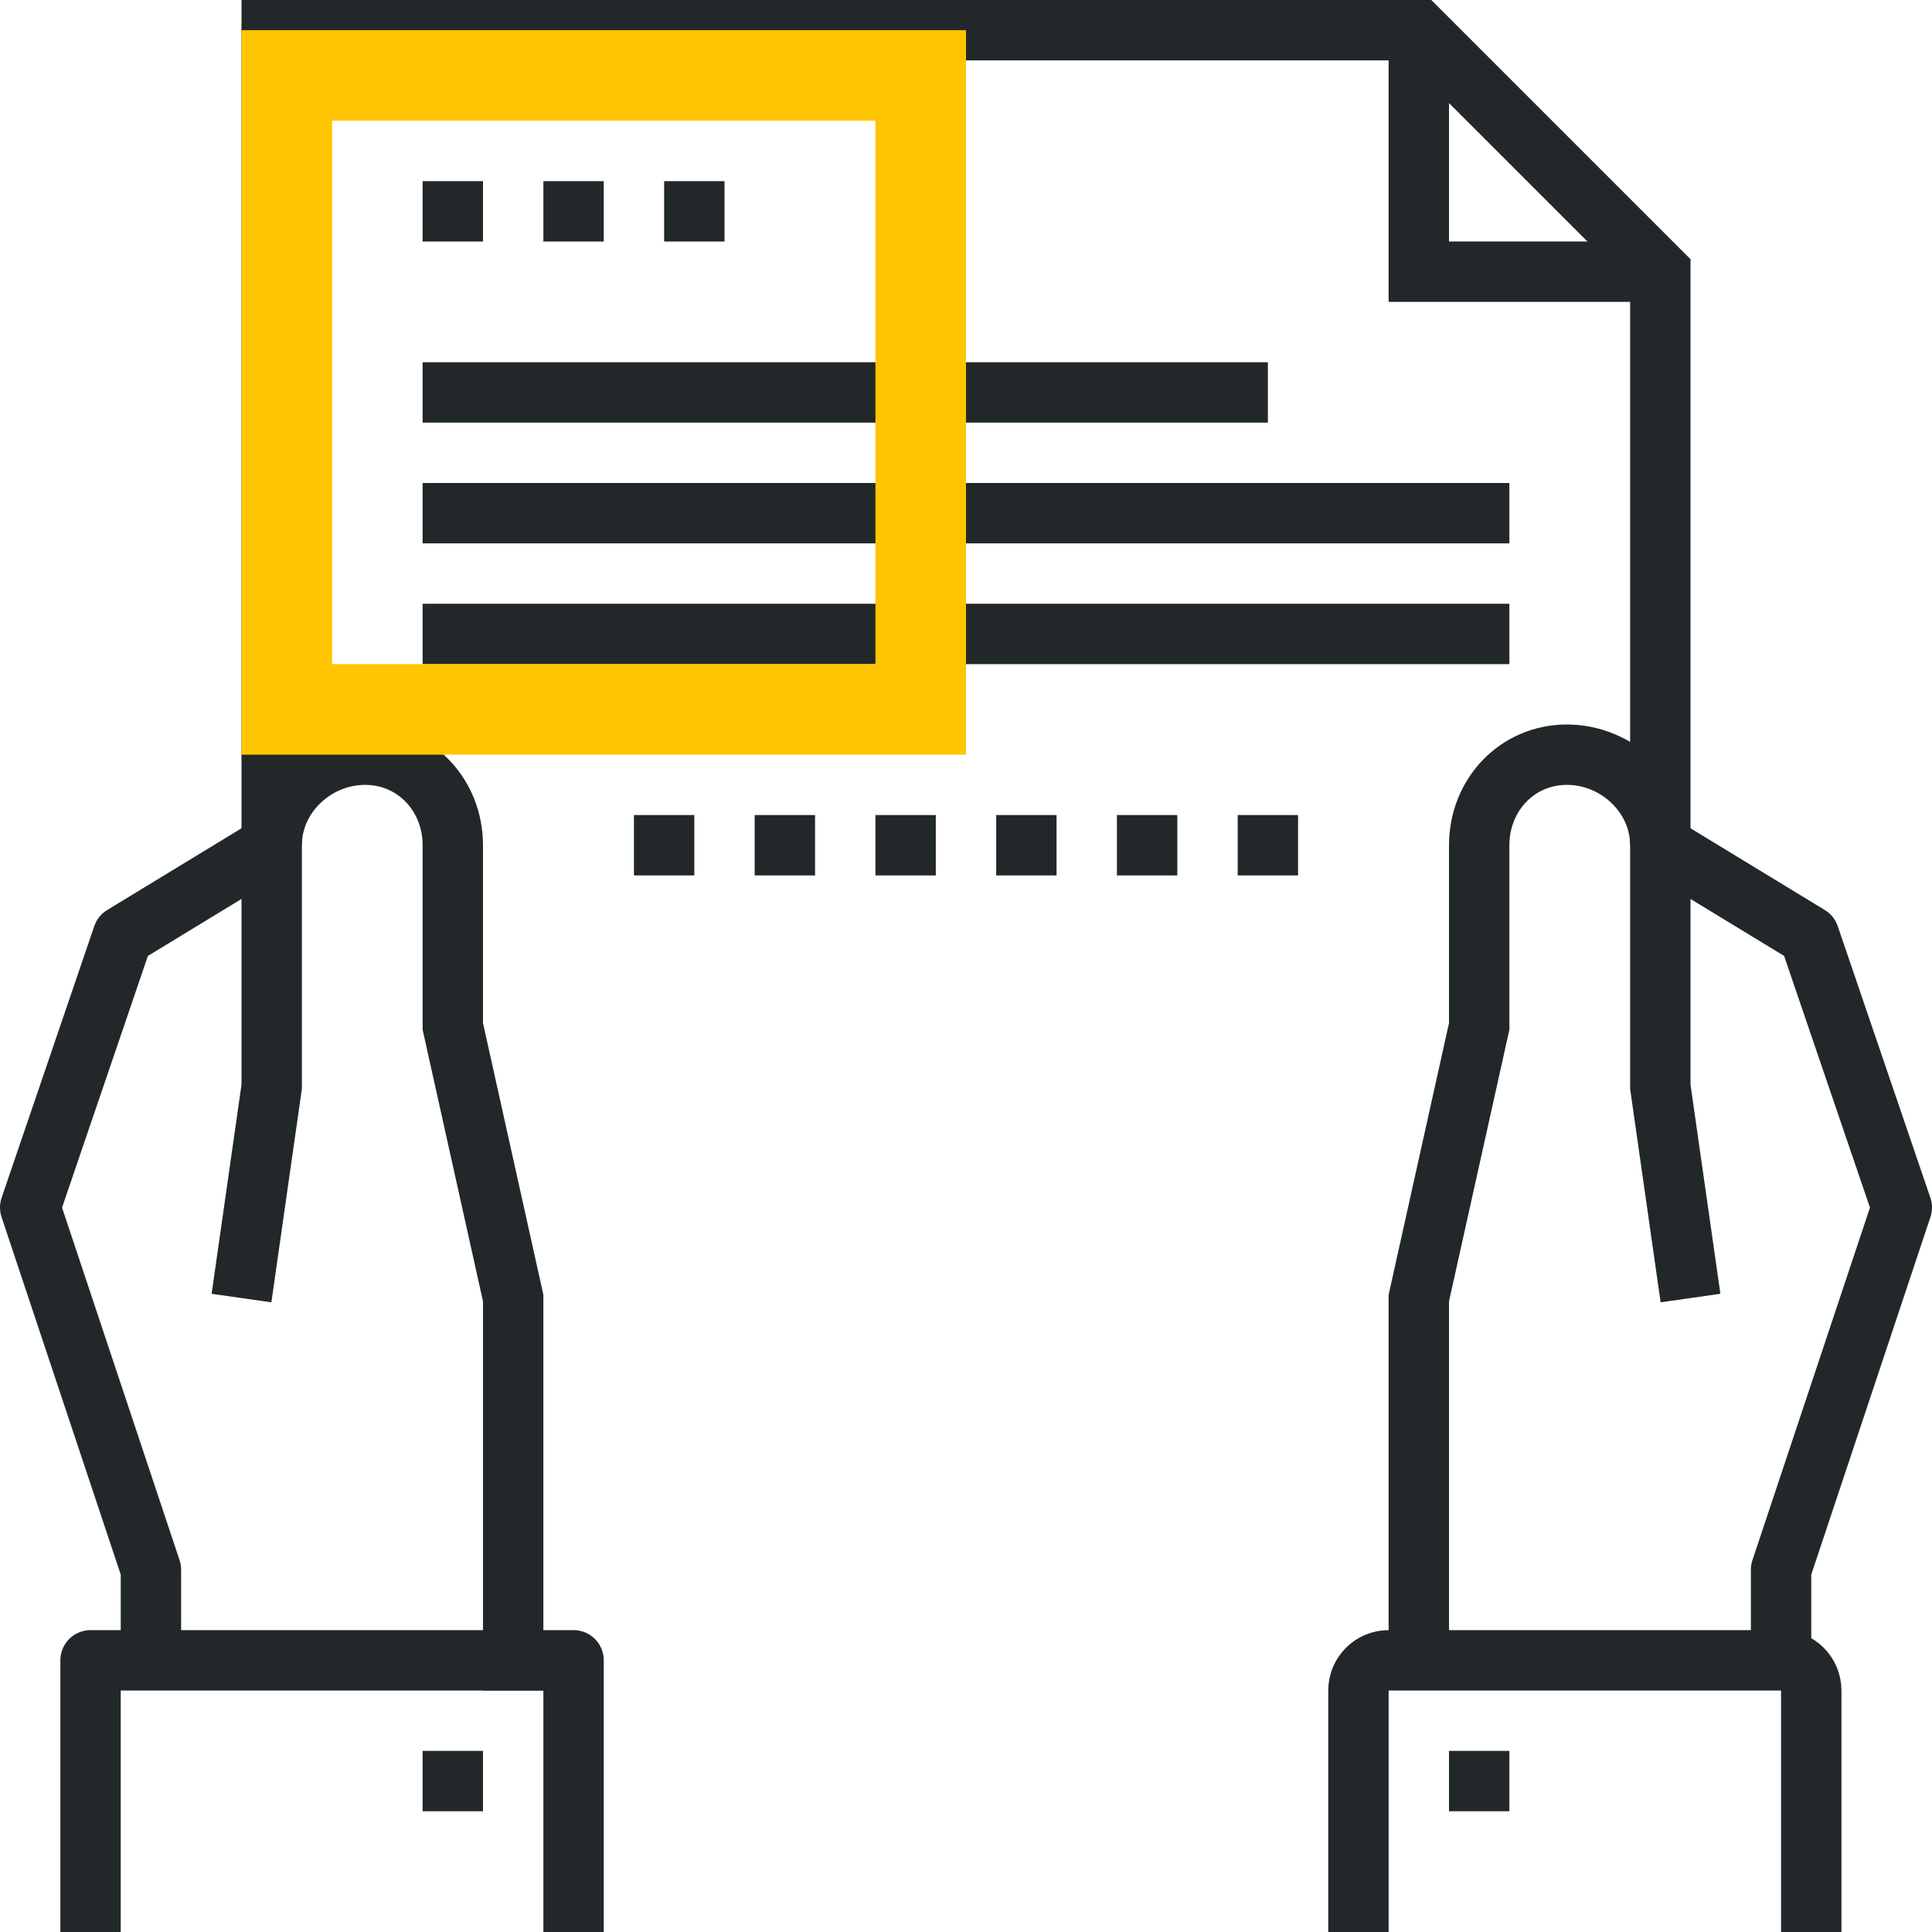 <?xml version="1.0" encoding="UTF-8"?>
<svg width="64px" height="64px" viewBox="0 0 64 64" version="1.1" xmlns="http://www.w3.org/2000/svg" xmlns:xlink="http://www.w3.org/1999/xlink">
    <!-- Generator: Sketch 60.1 (88133) - https://sketch.com -->
    <title>Group 10</title>
    <desc>Created with Sketch.</desc>
    <g id="Page-1" stroke="none" stroke-width="1" fill="none" fill-rule="evenodd">
        <g id="home" transform="translate(-497, -5576)">
            <g id="Group-10" transform="translate(498, 5577)">
                <g id="Group-57" stroke="#222829" stroke-width="2">
                    <polyline id="Stroke-1" points="8 27 8 0 46 0 54 8 54 27"></polyline>
                    <polyline id="Stroke-3" stroke-linejoin="round" points="4 54 4 51 0 39 3.07 30 8 27"></polyline>
                    <path d="M16,55 L16,42 L14,33 L14,27 C14,25.343 12.752,24 11.094,24 C9.438,24 8,25.343 8,27 L8,35 L7,42" id="Stroke-5"></path>
                    <polyline id="Stroke-7" stroke-linejoin="round" points="2 63 2 54 18 54 18 63"></polyline>
                    <line x1="15" y1="58" x2="13" y2="58" id="Stroke-9"></line>
                    <polyline id="Stroke-11" stroke-linejoin="round" points="58 54 58 51 62 39 58.93 30 54 27"></polyline>
                    <path d="M46,54 L46,42 L48,33 L48,27 C48,25.343 49.248,24 50.906,24 C52.562,24 54,25.343 54,27 L54,35 L55,42" id="Stroke-13"></path>
                    <line x1="47" y1="58" x2="49" y2="58" id="Stroke-15"></line>
                    <path d="M44,63 L44,55 C44,54.447 44.447,54 45,54 L58,54 C58.553,54 59,54.447 59,55 L59,63" id="Stroke-17"></path>
                    <polyline id="Stroke-19" points="54 8 46 8 46 0"></polyline>
                    <line x1="13" y1="6" x2="15" y2="6" id="Stroke-21" stroke-linejoin="round"></line>
                    <line x1="17" y1="6" x2="19" y2="6" id="Stroke-23" stroke-linejoin="round"></line>
                    <line x1="21" y1="6" x2="23" y2="6" id="Stroke-25" stroke-linejoin="round"></line>
                    <line x1="13" y1="12" x2="41" y2="12" id="Stroke-27" stroke-linejoin="round"></line>
                    <line x1="13" y1="16" x2="49" y2="16" id="Stroke-29" stroke-linejoin="round"></line>
                    <line x1="13" y1="20" x2="49" y2="20" id="Stroke-31" stroke-linejoin="round"></line>
                    <line x1="20" y1="27" x2="22" y2="27" id="Stroke-43" stroke-linejoin="round"></line>
                    <line x1="24" y1="27" x2="26" y2="27" id="Stroke-47" stroke-linejoin="round"></line>
                    <line x1="28" y1="27" x2="30" y2="27" id="Stroke-49" stroke-linejoin="round"></line>
                    <line x1="32" y1="27" x2="34" y2="27" id="Stroke-51" stroke-linejoin="round"></line>
                    <line x1="36" y1="27" x2="38" y2="27" id="Stroke-53" stroke-linejoin="round"></line>
                    <line x1="40" y1="27" x2="42" y2="27" id="Stroke-55" stroke-linejoin="round"></line>
                </g>
                <rect id="Rectangle-Copy-31" stroke="#FFC500" stroke-width="3" x="8.5" y="1.5" width="21" height="21"></rect>
            </g>
        </g>
    </g>
</svg>